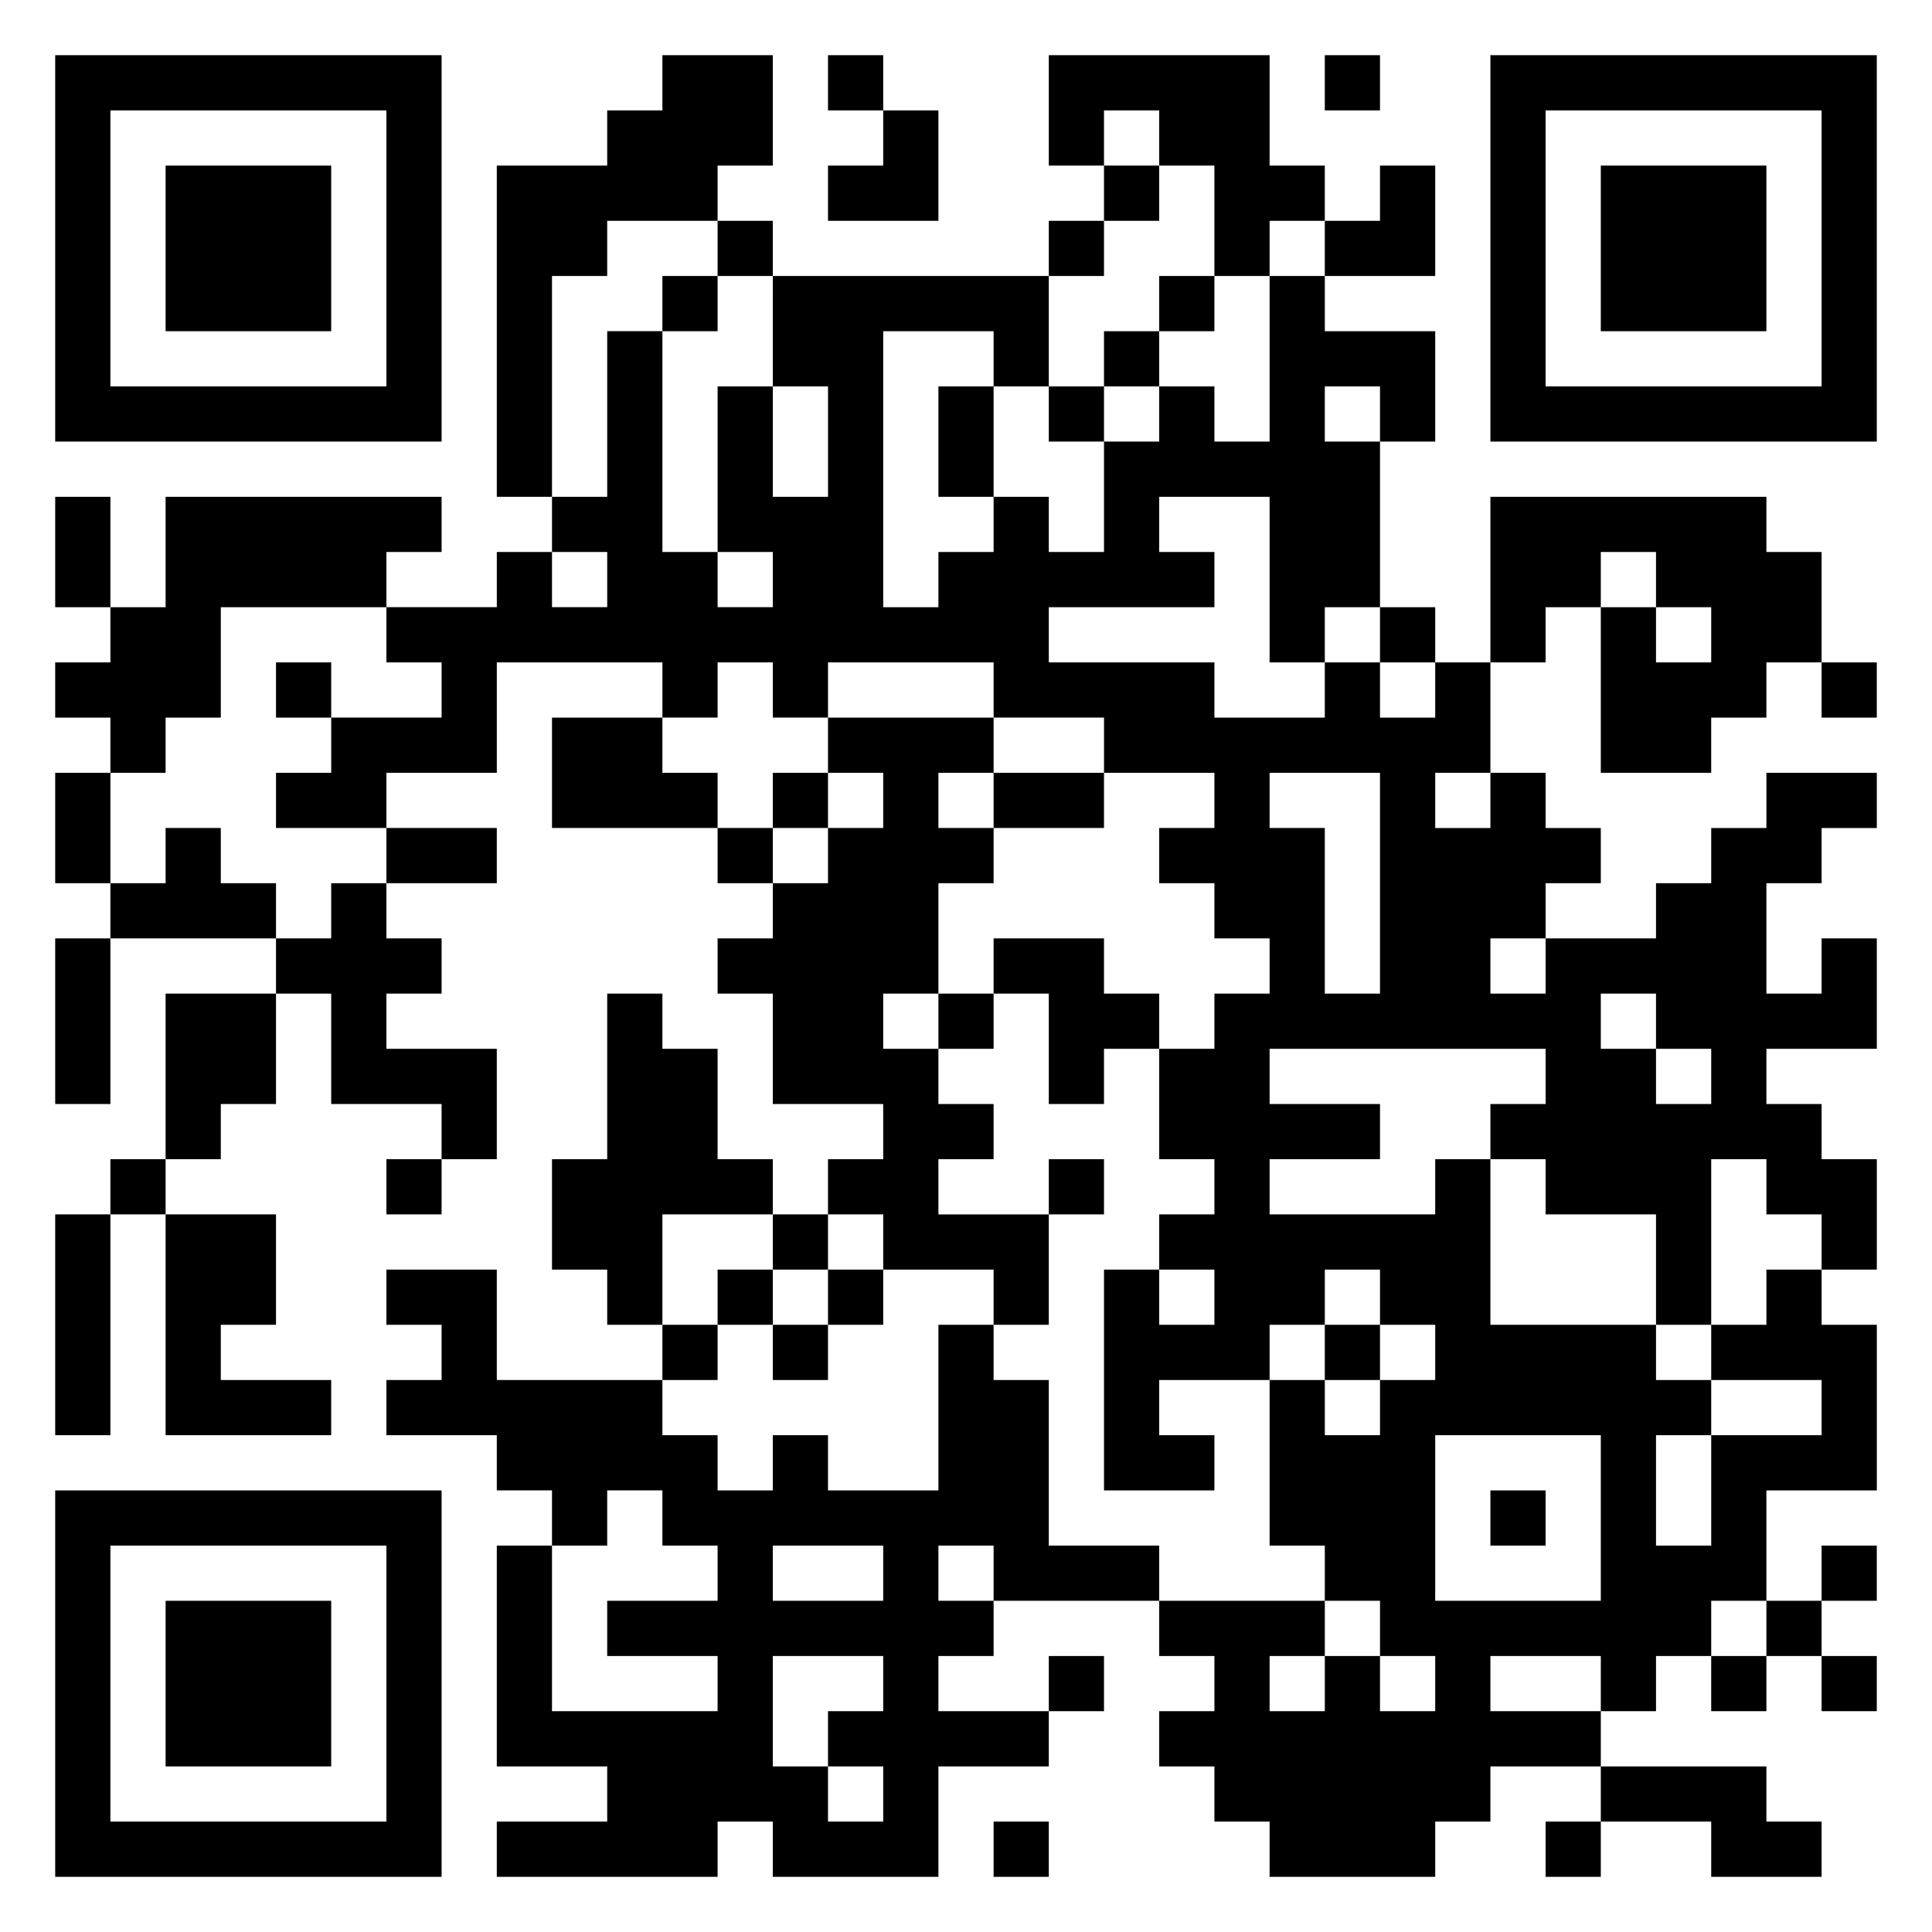 <svg xmlns="http://www.w3.org/2000/svg" viewBox="0 0 35 35"><path d="M1 1h7v7h-7zM12 1h2v2h-1v1h-2v1h-1v4h-1v-6h2v-1h1zM15 1h1v1h-1zM19 1h4v2h1v1h-1v1h-1v-2h-1v-1h-1v1h-1zM24 1h1v1h-1zM27 1h7v7h-7zM2 2v5h5v-5zM16 2h1v2h-2v-1h1zM28 2v5h5v-5zM3 3h3v3h-3zM20 3h1v1h-1zM25 3h1v2h-2v-1h1zM29 3h3v3h-3zM13 4h1v1h-1zM19 4h1v1h-1zM12 5h1v1h-1zM14 5h5v2h-1v-1h-2v5h1v-1h1v-1h1v1h1v-2h1v-1h1v1h1v-3h1v1h2v2h-1v-1h-1v1h1v3h-1v1h-1v-3h-2v1h1v1h-3v1h3v1h2v-1h1v1h1v-1h1v2h-1v1h1v-1h1v1h1v1h-1v1h-1v1h1v-1h2v-1h1v-1h1v-1h2v1h-1v1h-1v2h1v-1h1v2h-2v1h1v1h1v2h-1v-1h-1v-1h-1v3h-1v-2h-2v-1h-1v-1h1v-1h-5v1h2v1h-2v1h3v-1h1v3h3v1h1v1h-1v2h1v-2h2v-1h-2v-1h1v-1h1v1h1v3h-2v2h-1v1h-1v1h-1v-1h-2v1h2v1h-2v1h-1v1h-3v-1h-1v-1h-1v-1h1v-1h-1v-1h3v1h-1v1h1v-1h1v1h1v-1h-1v-1h-1v-1h-1v-3h1v1h1v-1h1v-1h-1v-1h-1v1h-1v1h-2v1h1v1h-2v-4h1v1h1v-1h-1v-1h1v-1h-1v-2h1v-1h1v-1h-1v-1h-1v-1h1v-1h-2v-1h-2v-1h-3v1h-1v-1h-1v1h-1v-1h-3v2h-2v1h-2v-1h1v-1h2v-1h-1v-1h2v-1h1v1h1v-1h-1v-1h1v-3h1v4h1v1h1v-1h-1v-3h1v2h1v-2h-1zM21 5h1v1h-1zM20 6h1v1h-1zM17 7h1v2h-1zM19 7h1v1h-1zM1 9h1v2h-1zM3 9h5v1h-1v1h-3v2h-1v1h-1v-1h-1v-1h1v-1h1zM27 9h5v1h1v2h-1v1h-1v1h-2v-3h1v1h1v-1h-1v-1h-1v1h-1v1h-1zM25 11h1v1h-1zM5 12h1v1h-1zM33 12h1v1h-1zM10 13h2v1h1v1h-3zM15 13h3v1h-1v1h1v1h-1v2h-1v1h1v1h1v1h-1v1h2v2h-1v-1h-2v-1h-1v-1h1v-1h-2v-2h-1v-1h1v-1h1v-1h1v-1h-1zM1 14h1v2h-1zM14 14h1v1h-1zM18 14h2v1h-2zM23 14v1h1v3h1v-4zM3 15h1v1h1v1h-3v-1h1zM7 15h2v1h-2zM13 15h1v1h-1zM6 16h1v1h1v1h-1v1h2v2h-1v-1h-2v-2h-1v-1h1zM1 17h1v3h-1zM18 17h2v1h1v1h-1v1h-1v-2h-1zM3 18h2v2h-1v1h-1zM11 18h1v1h1v2h1v1h-2v2h-1v-1h-1v-2h1zM17 18h1v1h-1zM29 18v1h1v1h1v-1h-1v-1zM2 21h1v1h-1zM7 21h1v1h-1zM19 21h1v1h-1zM1 22h1v4h-1zM3 22h2v2h-1v1h2v1h-3zM14 22h1v1h-1zM7 23h2v2h3v1h1v1h1v-1h1v1h2v-3h1v1h1v3h2v1h-3v-1h-1v1h1v1h-1v1h2v1h-2v2h-3v-1h-1v1h-4v-1h2v-1h-2v-4h1v3h3v-1h-2v-1h2v-1h-1v-1h-1v1h-1v-1h-1v-1h-2v-1h1v-1h-1zM13 23h1v1h-1zM15 23h1v1h-1zM12 24h1v1h-1zM14 24h1v1h-1zM24 24h1v1h-1zM26 26v3h3v-3zM1 27h7v7h-7zM27 27h1v1h-1zM2 28v5h5v-5zM14 28v1h2v-1zM33 28h1v1h-1zM3 29h3v3h-3zM32 29h1v1h-1zM14 30v2h1v1h1v-1h-1v-1h1v-1zM19 30h1v1h-1zM31 30h1v1h-1zM33 30h1v1h-1zM29 32h3v1h1v1h-2v-1h-2zM18 33h1v1h-1zM28 33h1v1h-1z"/></svg>